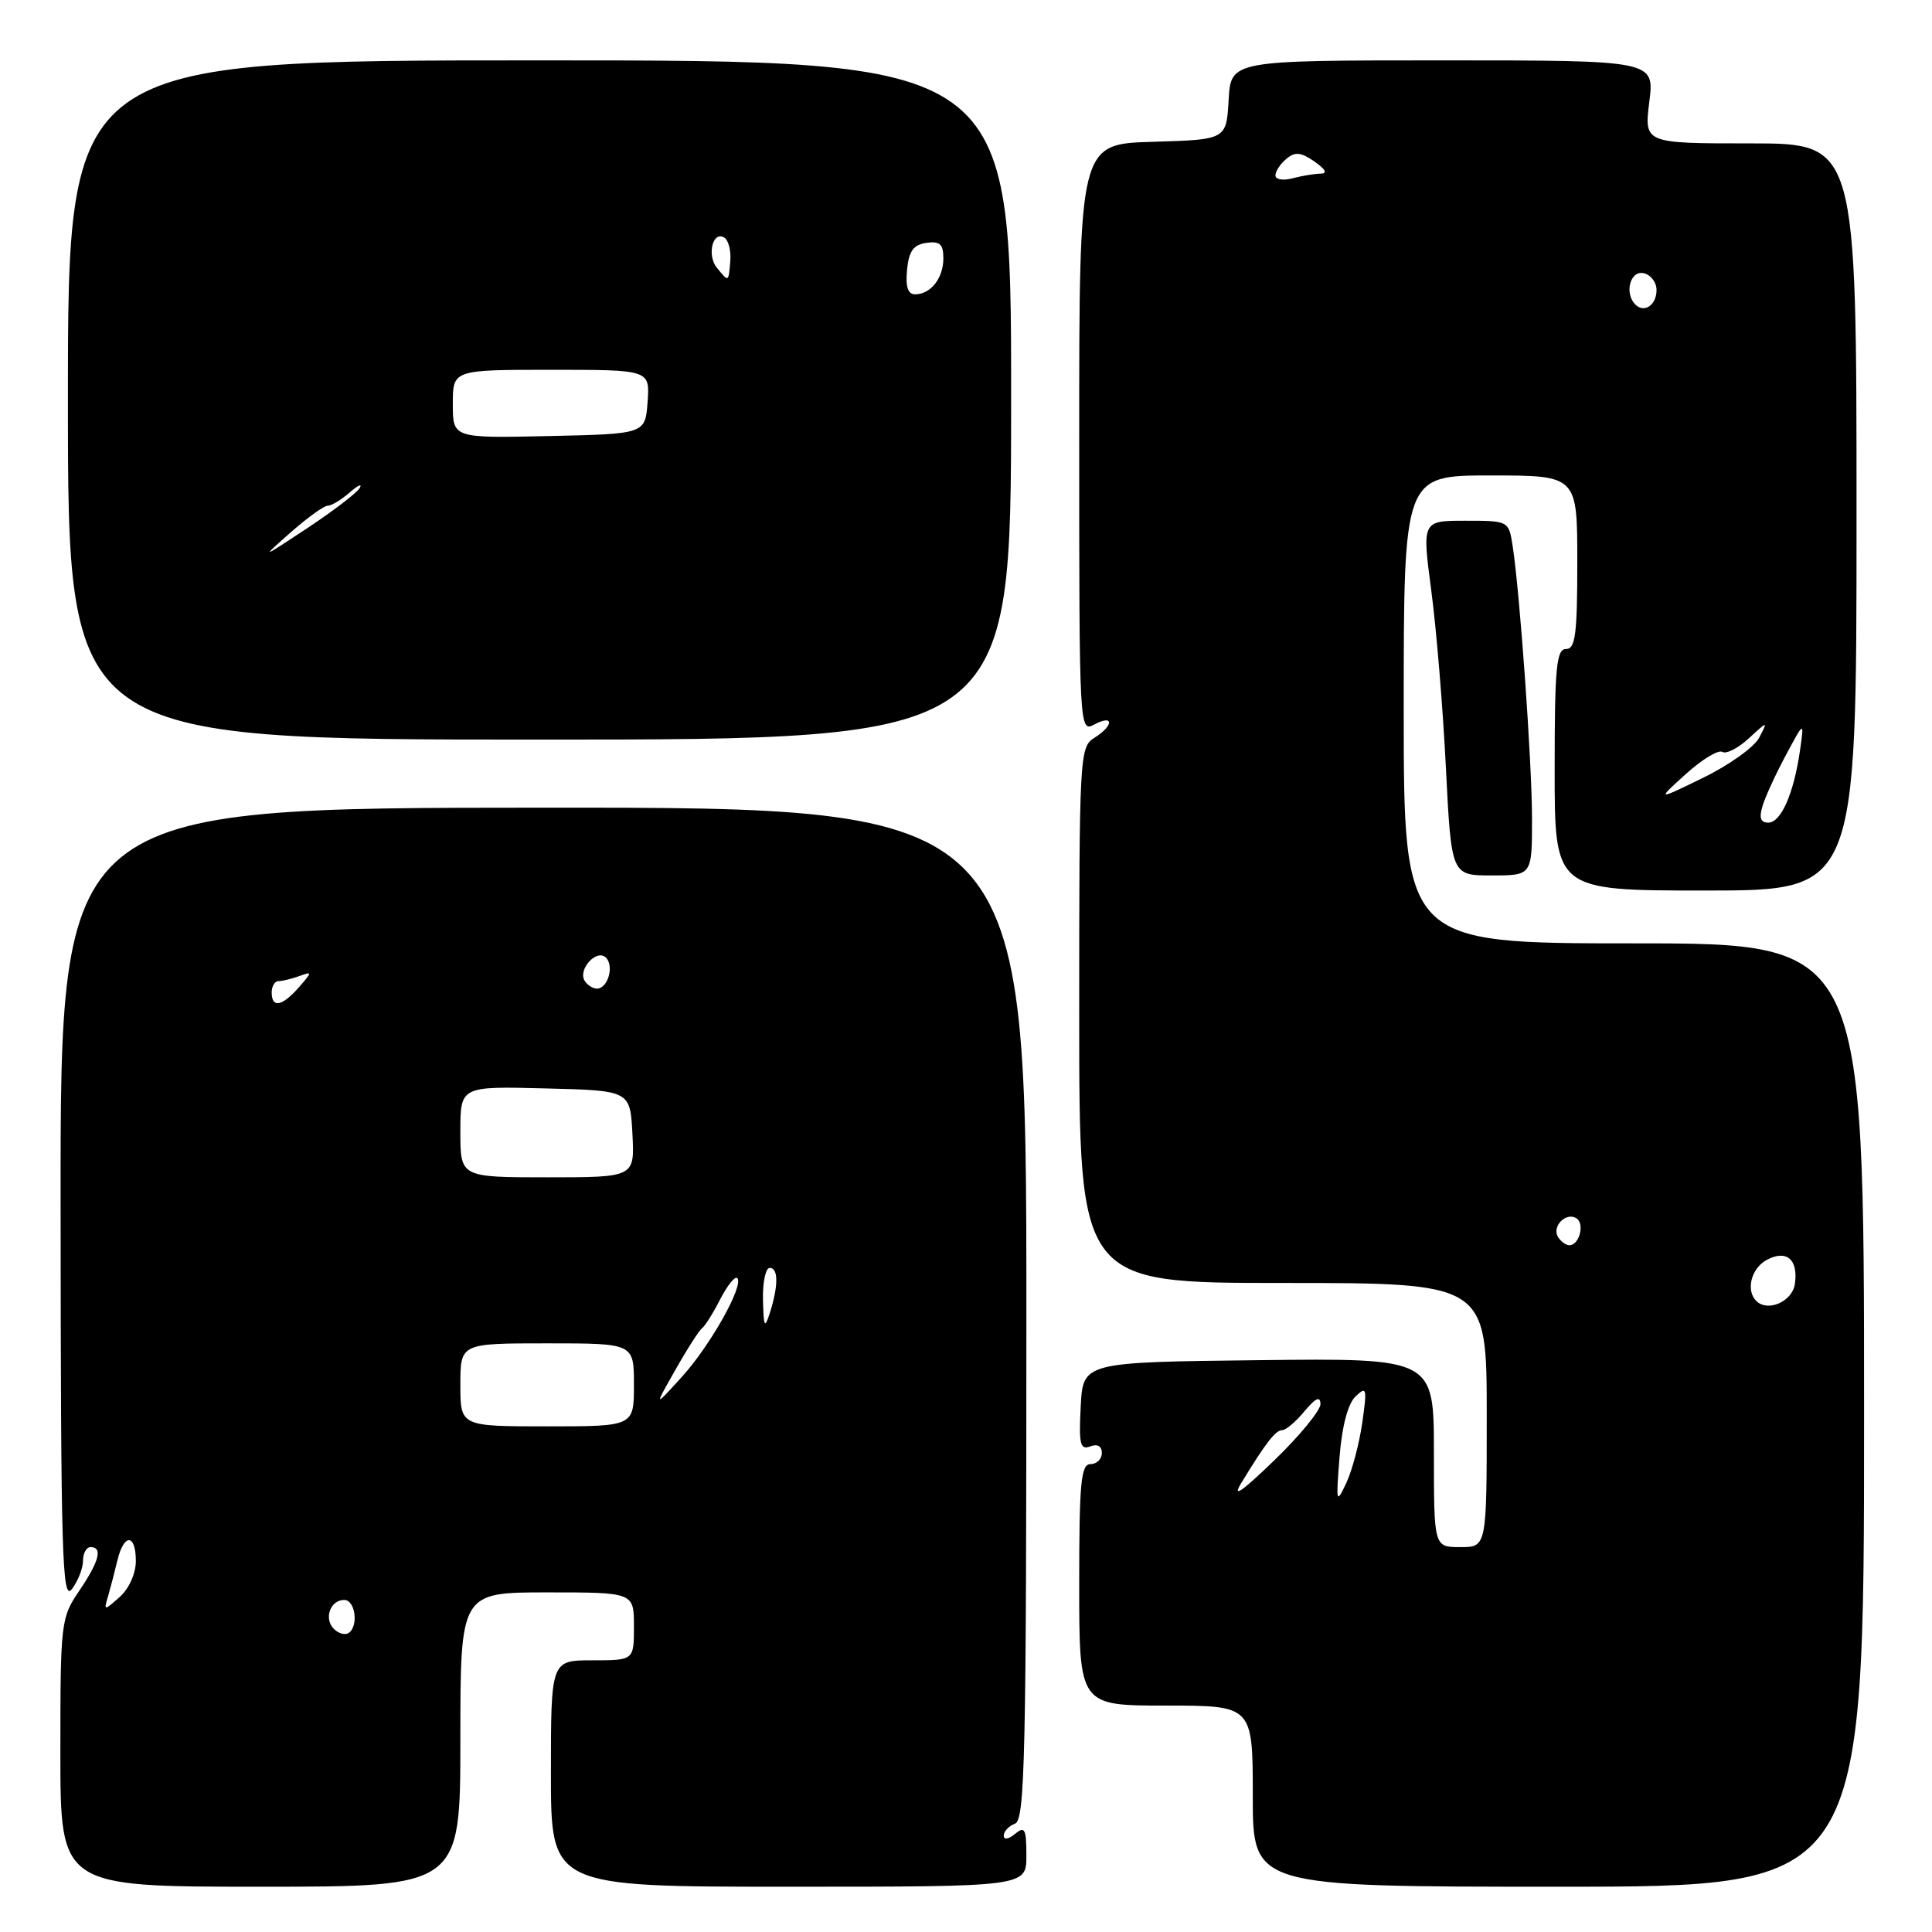 <?xml version="1.0" encoding="UTF-8" standalone="no"?>
<!DOCTYPE svg PUBLIC "-//W3C//DTD SVG 1.1//EN" "http://www.w3.org/Graphics/SVG/1.1/DTD/svg11.dtd" >
<svg xmlns="http://www.w3.org/2000/svg" xmlns:xlink="http://www.w3.org/1999/xlink" version="1.1" viewBox="0 0 256 256">
 <g >
 <path fill="currentColor"
d=" M 61.00 230.50 C 61.00 211.00 61.00 211.00 72.50 211.00 C 84.00 211.00 84.00 211.00 84.00 215.50 C 84.00 220.00 84.00 220.00 78.50 220.00 C 73.00 220.00 73.00 220.00 73.00 235.00 C 73.00 250.00 73.00 250.00 104.50 250.00 C 136.00 250.00 136.00 250.00 136.00 245.88 C 136.00 242.33 135.79 241.93 134.50 243.00 C 133.64 243.72 133.00 243.81 133.00 243.23 C 133.00 242.67 133.68 241.95 134.50 241.64 C 135.81 241.13 136.00 232.69 136.00 174.03 C 136.00 107.00 136.00 107.00 72.00 107.02 C 8.00 107.04 8.00 107.04 8.03 159.77 C 8.06 206.35 8.23 212.27 9.53 210.56 C 10.34 209.49 11.00 207.80 11.00 206.81 C 11.00 205.81 11.45 205.00 12.00 205.00 C 13.64 205.00 13.15 206.88 10.50 210.79 C 8.07 214.37 8.00 214.93 8.00 232.23 C 8.00 250.00 8.00 250.00 34.50 250.00 C 61.00 250.00 61.00 250.00 61.00 230.50 Z  M 247.00 187.50 C 247.00 125.00 247.00 125.00 216.50 125.00 C 186.00 125.00 186.00 125.00 186.00 94.00 C 186.00 63.00 186.00 63.00 197.50 63.00 C 209.00 63.00 209.00 63.00 209.00 74.50 C 209.00 84.06 208.75 86.00 207.50 86.00 C 206.23 86.00 206.00 88.44 206.00 102.00 C 206.00 118.00 206.00 118.00 226.00 118.00 C 246.00 118.00 246.00 118.00 246.00 68.50 C 246.00 19.00 246.00 19.00 231.93 19.00 C 217.86 19.00 217.86 19.00 218.54 13.50 C 219.23 8.00 219.23 8.00 191.17 8.00 C 163.10 8.00 163.10 8.00 162.80 13.25 C 162.50 18.50 162.50 18.50 152.75 18.79 C 143.00 19.07 143.00 19.07 143.00 58.07 C 143.00 96.76 143.02 97.06 145.00 96.00 C 147.61 94.61 147.61 96.14 145.00 97.77 C 143.06 98.98 143.00 100.10 143.00 134.51 C 143.00 170.00 143.00 170.00 170.00 170.00 C 197.00 170.00 197.00 170.00 197.00 187.50 C 197.00 205.00 197.00 205.00 193.50 205.00 C 190.00 205.00 190.00 205.00 190.00 192.48 C 190.00 179.96 190.00 179.96 166.75 180.23 C 143.50 180.50 143.50 180.50 143.20 186.38 C 142.94 191.36 143.13 192.16 144.45 191.66 C 145.42 191.29 146.00 191.61 146.00 192.53 C 146.00 193.34 145.32 194.00 144.50 194.00 C 143.23 194.00 143.00 196.44 143.00 210.00 C 143.00 226.00 143.00 226.00 154.50 226.00 C 166.00 226.00 166.00 226.00 166.00 238.00 C 166.00 250.00 166.00 250.00 206.50 250.00 C 247.00 250.00 247.00 250.00 247.00 187.50 Z  M 203.00 108.52 C 203.00 101.09 201.39 78.48 200.42 72.25 C 199.91 69.02 199.87 69.00 194.17 69.00 C 188.43 69.00 188.43 69.00 189.65 78.25 C 190.33 83.34 191.20 93.91 191.59 101.75 C 192.31 116.00 192.31 116.00 197.66 116.00 C 203.00 116.00 203.00 116.00 203.00 108.52 Z  M 133.98 53.00 C 133.99 8.00 133.99 8.00 71.50 8.00 C 9.00 8.00 9.00 8.00 9.00 53.00 C 9.00 98.00 9.00 98.00 71.48 98.00 C 133.96 98.00 133.96 98.00 133.98 53.00 Z  M 44.24 215.84 C 42.88 214.48 43.76 212.00 45.61 212.00 C 47.10 212.00 47.55 215.54 46.16 216.40 C 45.70 216.69 44.83 216.43 44.24 215.84 Z  M 14.32 211.50 C 14.64 210.40 15.20 208.26 15.56 206.75 C 16.42 203.15 18.00 203.21 18.00 206.85 C 18.00 208.49 17.10 210.50 15.87 211.60 C 13.76 213.47 13.74 213.47 14.32 211.50 Z  M 61.00 183.50 C 61.00 178.00 61.00 178.00 72.50 178.00 C 84.00 178.00 84.00 178.00 84.00 183.50 C 84.00 189.00 84.00 189.00 72.50 189.00 C 61.00 189.00 61.00 189.00 61.00 183.50 Z  M 89.50 181.50 C 91.05 178.75 92.64 176.28 93.02 176.00 C 93.41 175.72 94.49 174.00 95.43 172.16 C 96.38 170.32 97.39 169.06 97.69 169.35 C 98.62 170.29 94.11 178.32 90.30 182.50 C 86.66 186.50 86.66 186.50 89.50 181.50 Z  M 101.10 172.25 C 101.04 169.91 101.45 168.00 102.00 168.00 C 103.15 168.00 103.15 170.40 102.00 174.00 C 101.32 176.12 101.18 175.86 101.10 172.25 Z  M 61.00 149.97 C 61.00 143.93 61.00 143.93 72.25 144.22 C 83.50 144.50 83.50 144.50 83.80 150.25 C 84.10 156.00 84.10 156.00 72.55 156.00 C 61.00 156.00 61.00 156.00 61.00 149.97 Z  M 36.00 131.50 C 36.00 130.68 36.41 130.00 36.92 130.00 C 37.42 130.00 38.66 129.70 39.67 129.33 C 41.40 128.70 41.39 128.78 39.60 130.83 C 37.37 133.36 36.00 133.62 36.00 131.50 Z  M 77.47 129.96 C 76.54 128.44 79.08 125.68 80.29 126.89 C 81.41 128.01 80.54 131.00 79.09 131.00 C 78.56 131.00 77.83 130.53 77.47 129.96 Z  M 164.48 196.50 C 167.73 191.16 169.02 189.50 169.91 189.50 C 170.38 189.50 171.71 188.38 172.85 187.00 C 174.32 185.24 174.94 184.95 174.97 186.03 C 174.99 186.87 172.22 190.25 168.82 193.53 C 164.55 197.66 163.21 198.58 164.48 196.50 Z  M 177.50 193.03 C 177.82 188.95 178.61 185.99 179.62 185.03 C 181.09 183.63 181.16 183.93 180.51 188.50 C 180.12 191.25 179.17 194.85 178.39 196.50 C 177.06 199.35 177.01 199.17 177.50 193.03 Z  M 232.71 172.38 C 231.30 170.96 232.05 168.05 234.11 166.94 C 236.73 165.54 238.30 166.87 237.83 170.13 C 237.51 172.46 234.23 173.90 232.71 172.38 Z  M 206.45 163.91 C 205.59 162.52 207.49 160.57 208.87 161.42 C 210.02 162.13 209.28 165.00 207.95 165.00 C 207.49 165.00 206.82 164.51 206.45 163.91 Z  M 233.56 106.75 C 233.94 105.51 235.34 102.47 236.67 100.00 C 239.08 95.50 239.08 95.50 238.50 99.50 C 237.67 105.19 235.99 109.00 234.31 109.00 C 233.27 109.00 233.06 108.37 233.56 106.75 Z  M 223.39 102.56 C 225.52 100.63 227.70 99.31 228.21 99.63 C 228.73 99.95 230.30 99.15 231.71 97.85 C 234.27 95.50 234.27 95.50 233.10 97.75 C 232.45 98.99 229.13 101.37 225.71 103.04 C 219.50 106.07 219.50 106.07 223.39 102.56 Z  M 216.69 40.35 C 215.22 38.88 215.99 35.85 217.75 36.19 C 218.71 36.38 219.50 37.38 219.50 38.43 C 219.50 40.42 217.87 41.54 216.69 40.35 Z  M 169.00 23.24 C 169.00 22.69 169.66 21.70 170.46 21.04 C 171.61 20.08 172.38 20.16 174.18 21.41 C 175.67 22.46 175.94 23.00 174.97 23.01 C 174.16 23.02 172.49 23.30 171.25 23.63 C 170.01 23.96 169.00 23.79 169.00 23.24 Z  M 38.50 70.56 C 40.70 68.62 42.91 67.02 43.42 67.01 C 43.93 67.01 45.24 66.21 46.34 65.25 C 47.44 64.29 48.04 64.03 47.66 64.67 C 47.29 65.31 44.17 67.69 40.74 69.97 C 34.55 74.06 34.53 74.07 38.50 70.56 Z  M 60.00 53.53 C 60.00 49.00 60.00 49.00 73.06 49.00 C 86.11 49.00 86.11 49.00 85.81 53.25 C 85.50 57.50 85.50 57.50 72.75 57.78 C 60.00 58.06 60.00 58.06 60.00 53.53 Z  M 120.19 35.75 C 120.43 33.26 121.03 32.43 122.75 32.18 C 124.54 31.93 125.00 32.35 125.00 34.23 C 125.00 36.87 123.32 39.00 121.24 39.00 C 120.30 39.00 119.97 37.98 120.19 35.75 Z  M 95.01 35.51 C 93.63 33.85 94.43 30.53 95.98 31.49 C 96.52 31.82 96.88 33.20 96.77 34.55 C 96.53 37.44 96.58 37.41 95.01 35.51 Z "/>
</g>
</svg>